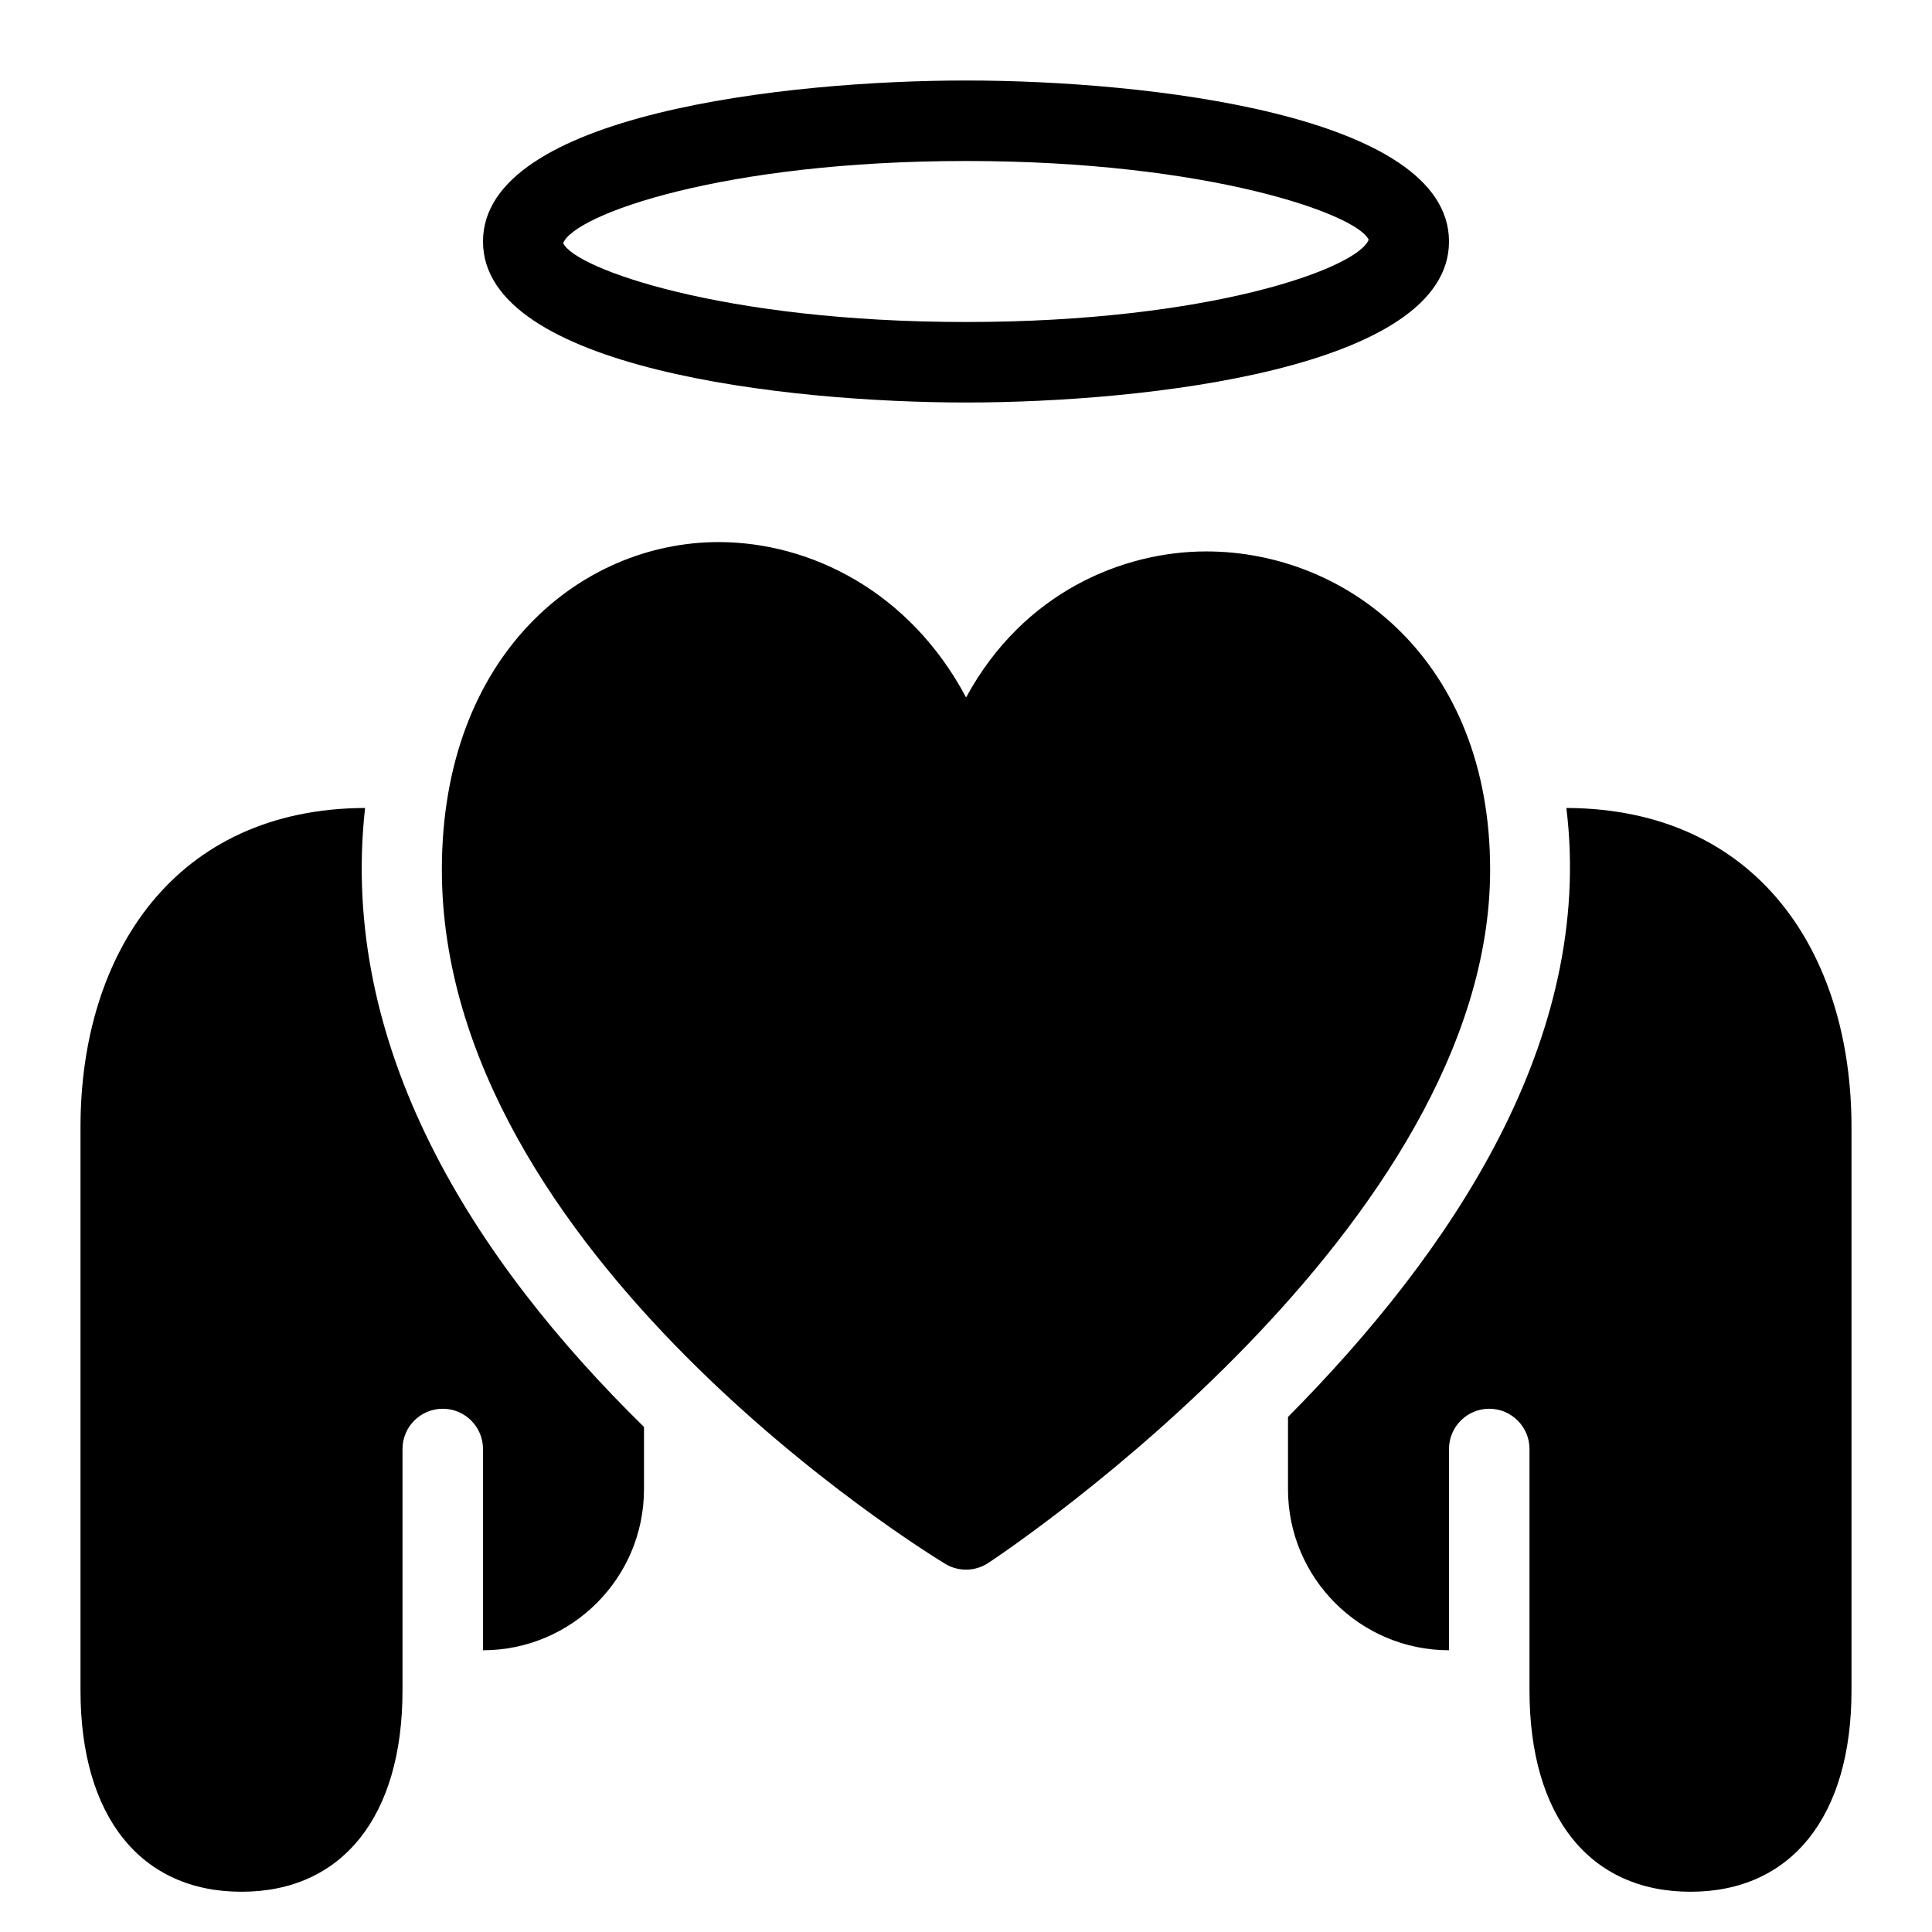 <?xml version="1.0" encoding="utf-8"?>
<!-- Generator: Adobe Illustrator 19.2.1, SVG Export Plug-In . SVG Version: 6.00 Build 0)  -->
<svg version="1.1" xmlns="http://www.w3.org/2000/svg" xmlns:xlink="http://www.w3.org/1999/xlink" x="0px" y="0px" width="24px"
	 height="24px" viewBox="0 0 24 24" enable-background="new 0 0 24 24" xml:space="preserve">
<g id="Filled_Icons_1_">
	<g id="Filled_Icons">
		<g>
			<path d="M19.458,10.037c0.352,2.871-1.421,5.51-3.458,7.565V18.5c0,1.103,0.896,2,2,2V18c0-0.276,0.224-0.5,0.5-0.5
				c0.275,0,0.5,0.224,0.5,0.5v3c0,1.565,0.747,2.5,2,2.5c1.252,0,2-0.935,2-2.5v-7C23,11.844,21.834,10.045,19.458,10.037z"/>
			<path d="M4.535,10.037C2.181,10.045,1,11.833,1,14v7c0,1.565,0.747,2.5,2,2.5c1.252,0,2-0.935,2-2.5v-3
				c0-0.276,0.224-0.5,0.5-0.5C5.775,17.5,6,17.724,6,18v2.5c1.102,0,2-0.897,2-2v-0.774C5.874,15.642,4.206,13.007,4.535,10.037z"
				/>
			<path d="M12,5c2.229,0,6-0.422,6-2c0-1.579-3.771-2-6-2S6,1.421,6,3C6,4.578,9.771,5,12,5z M12,2
				c3.021,0,4.863,0.665,5.002,0.978C16.862,3.335,15.021,4,12,4S7.137,3.335,6.996,3.02C7.136,2.665,8.977,2,12,2z"/>
			<path d="M14.984,6.85c-1.029,0-2.271,0.501-2.983,1.814c-0.702-1.322-1.941-1.93-3.074-1.93c-1.709,0-3.438,1.398-3.438,4.069
				c0,4.774,5.997,8.469,6.252,8.623c0.167,0.102,0.376,0.095,0.535-0.01c0.255-0.168,6.235-4.172,6.235-8.613
				C18.511,8.208,16.737,6.85,14.984,6.85z"/>
		</g>
	</g>
	<g id="New_icons">
	</g>
</g>
<g id="Invisible_Shape">
	<rect fill="none" width="24" height="24"/>
</g>
</svg>
